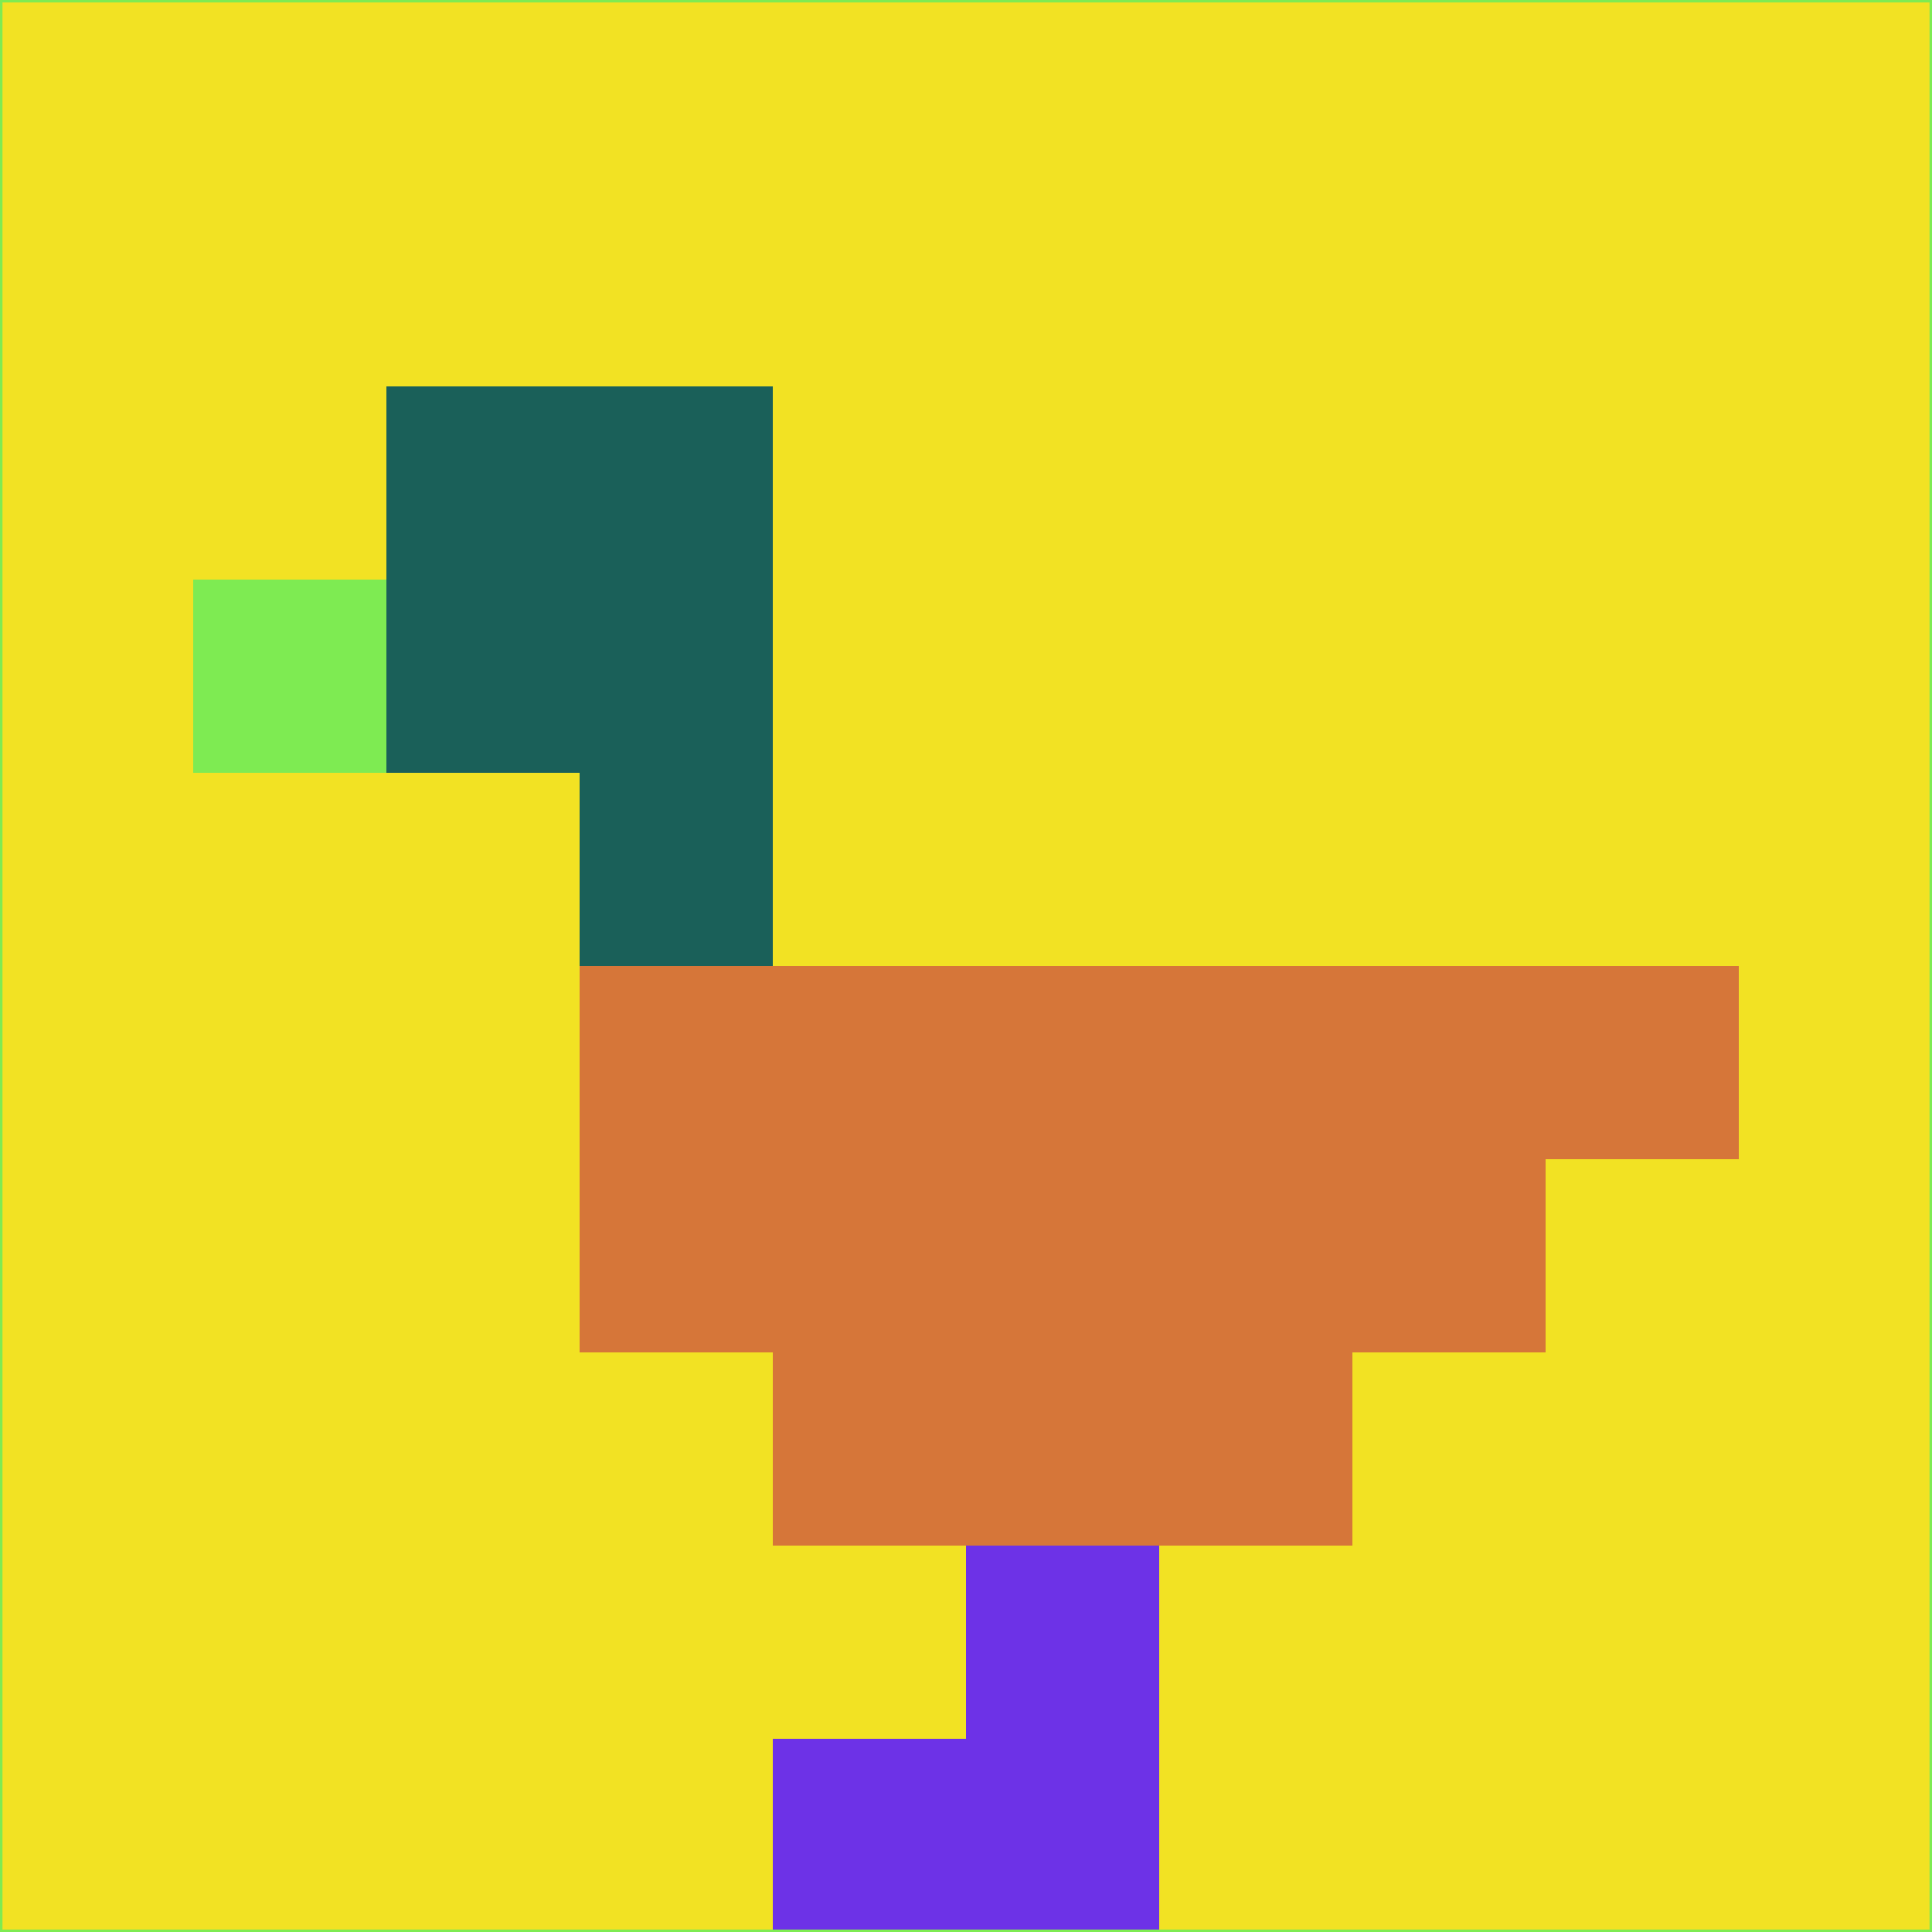 <svg xmlns="http://www.w3.org/2000/svg" version="1.1" width="785" height="785">
  <title>'goose-pfp-694263' by Dmitri Cherniak (Cyberpunk Edition)</title>
  <desc>
    seed=484078
    backgroundColor=#f2e223
    padding=20
    innerPadding=0
    timeout=500
    dimension=1
    border=false
    Save=function(){return n.handleSave()}
    frame=12

    Rendered at 2024-09-15T22:37:00.830Z
    Generated in 1ms
    Modified for Cyberpunk theme with new color scheme
  </desc>
  <defs/>
  <rect width="100%" height="100%" fill="#f2e223"/>
  <g>
    <g id="0-0">
      <rect x="0" y="0" height="785" width="785" fill="#f2e223"/>
      <g>
        <!-- Neon blue -->
        <rect id="0-0-2-2-2-2" x="157" y="157" width="157" height="157" fill="#1a6059"/>
        <rect id="0-0-3-2-1-4" x="235.5" y="157" width="78.5" height="314" fill="#1a6059"/>
        <!-- Electric purple -->
        <rect id="0-0-4-5-5-1" x="314" y="392.5" width="392.5" height="78.5" fill="#d67639"/>
        <rect id="0-0-3-5-5-2" x="235.5" y="392.5" width="392.5" height="157" fill="#d67639"/>
        <rect id="0-0-4-5-3-3" x="314" y="392.5" width="235.5" height="235.5" fill="#d67639"/>
        <!-- Neon pink -->
        <rect id="0-0-1-3-1-1" x="78.5" y="235.5" width="78.5" height="78.5" fill="#7eeb52"/>
        <!-- Cyber yellow -->
        <rect id="0-0-5-8-1-2" x="392.5" y="628" width="78.5" height="157" fill="#6d32e7"/>
        <rect id="0-0-4-9-2-1" x="314" y="706.5" width="157" height="78.5" fill="#6d32e7"/>
      </g>
      <rect x="0" y="0" stroke="#7eeb52" stroke-width="2" height="785" width="785" fill="none"/>
    </g>
  </g>
  <script xmlns=""/>
</svg>